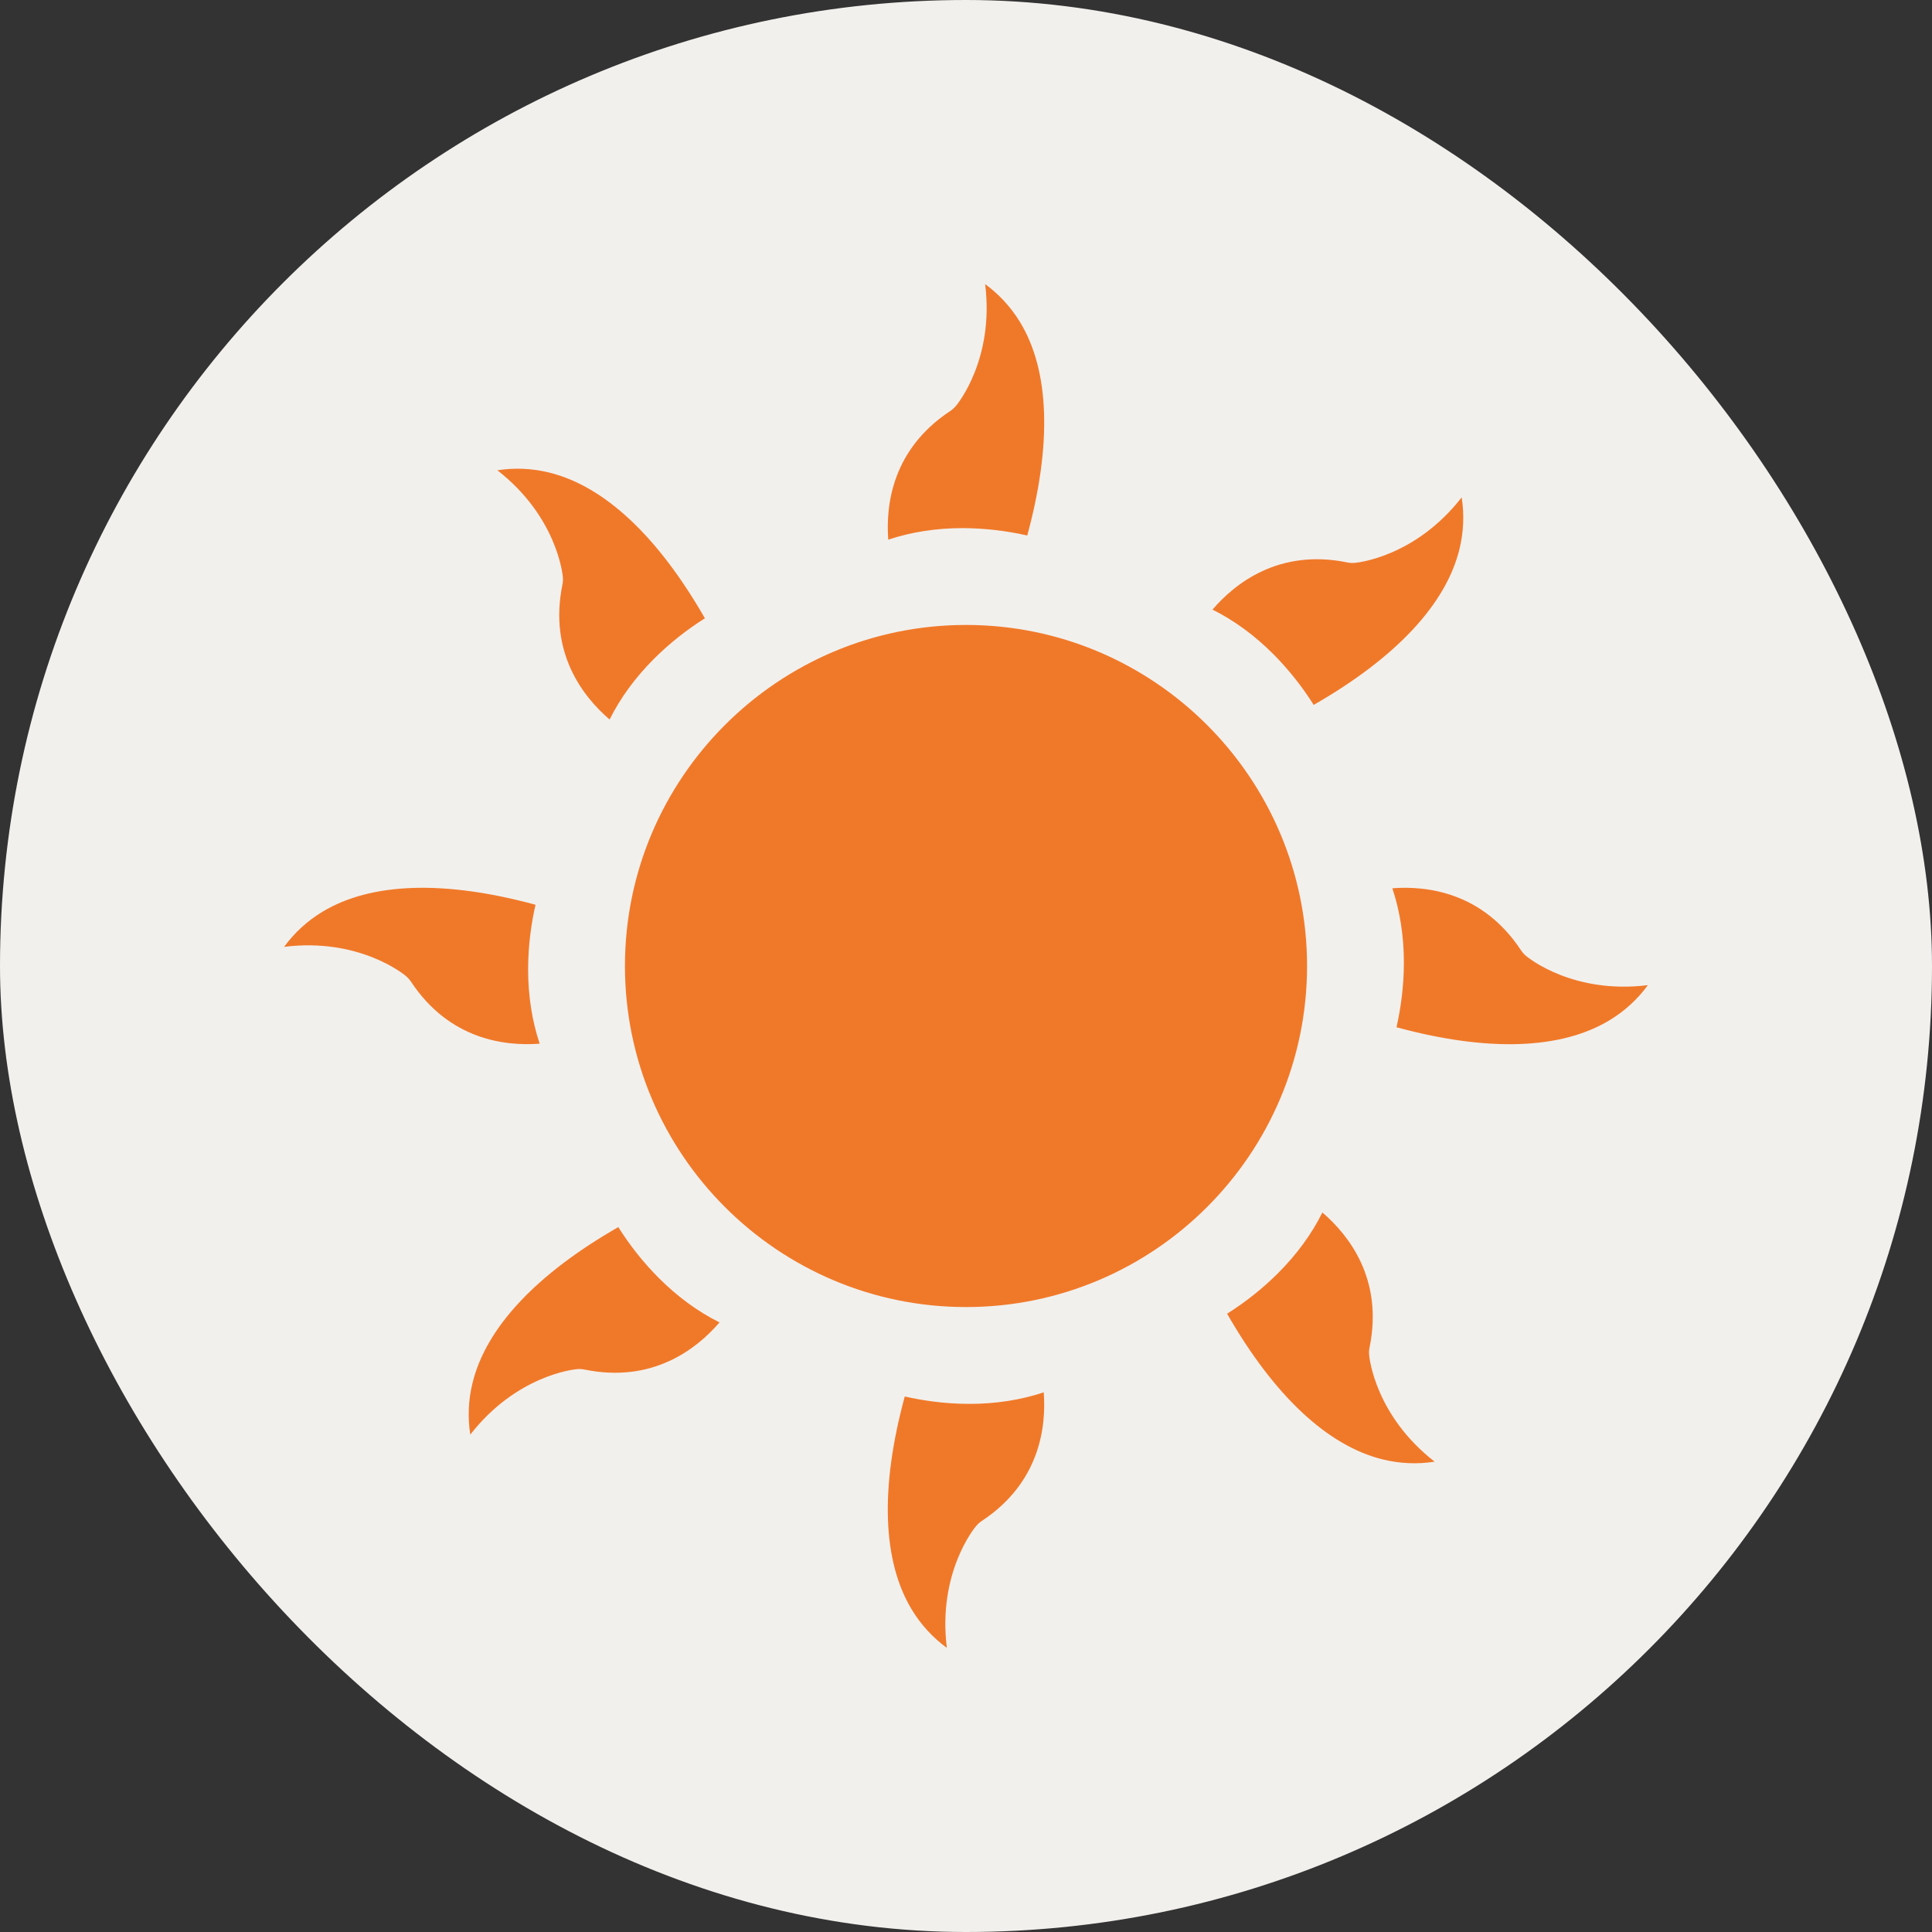 <svg width="34" height="34" viewBox="0 0 34 34" fill="none" xmlns="http://www.w3.org/2000/svg">
<rect x="0" y="0" width="34" height="34" fill="#333333" stroke="none"/>
<rect x="34" y="34" width="34" height="34" rx="17" transform="rotate(-180 34 34)" fill="#F2F0ED"/>
<g clip-path="url(#clip0_1117_16342)">
<path d="M15.632 9.497C15.586 8.894 15.698 7.911 16.72 7.235C16.76 7.209 16.795 7.177 16.825 7.141C16.859 7.1 17.5 6.312 17.337 5C17.549 5.155 17.77 5.371 17.953 5.672C18.472 6.528 18.514 7.819 18.078 9.424C17.705 9.339 17.324 9.296 16.942 9.294C16.474 9.294 16.036 9.363 15.632 9.497ZM17.058 24.706C16.611 24.706 16.214 24.642 15.922 24.576C15.486 26.181 15.528 27.472 16.047 28.328C16.206 28.591 16.415 28.819 16.663 29C16.5 27.688 17.141 26.899 17.175 26.859C17.205 26.823 17.24 26.791 17.28 26.765C18.302 26.089 18.414 25.106 18.368 24.503C17.964 24.637 17.526 24.706 17.058 24.706ZM22.407 11.51C22.677 11.781 22.915 12.082 23.119 12.405C24.562 11.578 25.446 10.636 25.684 9.664C25.757 9.366 25.771 9.056 25.723 8.753C24.911 9.796 23.9 9.9 23.848 9.905C23.801 9.91 23.753 9.907 23.707 9.897C22.506 9.653 21.732 10.268 21.338 10.728C21.719 10.918 22.077 11.18 22.407 11.51ZM11.593 22.49C11.323 22.219 11.085 21.919 10.881 21.595C9.438 22.422 8.554 23.364 8.316 24.337C8.242 24.634 8.229 24.944 8.276 25.247C9.089 24.204 10.099 24.099 10.152 24.095C10.199 24.09 10.246 24.093 10.292 24.103C11.493 24.347 12.268 23.732 12.662 23.272C12.281 23.082 11.923 22.82 11.593 22.49ZM24.706 16.942C24.706 17.389 24.642 17.786 24.576 18.078C26.181 18.514 27.472 18.472 28.328 17.953C28.591 17.794 28.819 17.585 29 17.337C27.688 17.5 26.899 16.859 26.859 16.825C26.823 16.795 26.791 16.76 26.765 16.72C26.089 15.698 25.106 15.586 24.503 15.632C24.637 16.036 24.706 16.474 24.706 16.942ZM9.294 17.058C9.294 16.611 9.358 16.214 9.424 15.922C7.819 15.486 6.528 15.528 5.672 16.047C5.409 16.206 5.181 16.415 5 16.663C6.312 16.499 7.101 17.141 7.141 17.174C7.177 17.205 7.209 17.24 7.235 17.279C7.911 18.301 8.894 18.413 9.497 18.367C9.363 17.964 9.294 17.526 9.294 17.058ZM22.49 22.407C22.219 22.677 21.919 22.915 21.595 23.119C22.422 24.562 23.364 25.446 24.337 25.684C24.634 25.757 24.944 25.771 25.247 25.723C24.204 24.911 24.099 23.9 24.095 23.848C24.09 23.801 24.093 23.753 24.103 23.707C24.347 22.506 23.732 21.732 23.272 21.338C23.082 21.719 22.82 22.077 22.49 22.407ZM11.51 11.593C11.781 11.323 12.082 11.085 12.405 10.881C11.578 9.438 10.636 8.554 9.664 8.316C9.366 8.242 9.056 8.229 8.753 8.276C9.796 9.089 9.9 10.099 9.905 10.152C9.909 10.199 9.907 10.246 9.897 10.292C9.653 11.493 10.268 12.268 10.728 12.662C10.918 12.281 11.18 11.923 11.51 11.593ZM10.998 17C10.998 20.31 13.691 23.002 17 23.002C20.31 23.002 23.002 20.31 23.002 17C23.002 13.691 20.31 10.998 17 10.998C13.691 10.998 10.998 13.691 10.998 17Z" fill="#F07929"/>
</g>
<defs>
<clipPath id="clip0_1117_16342">
<rect width="24" height="24" fill="white" transform="translate(5 5)"/>
</clipPath>
</defs>
</svg>
